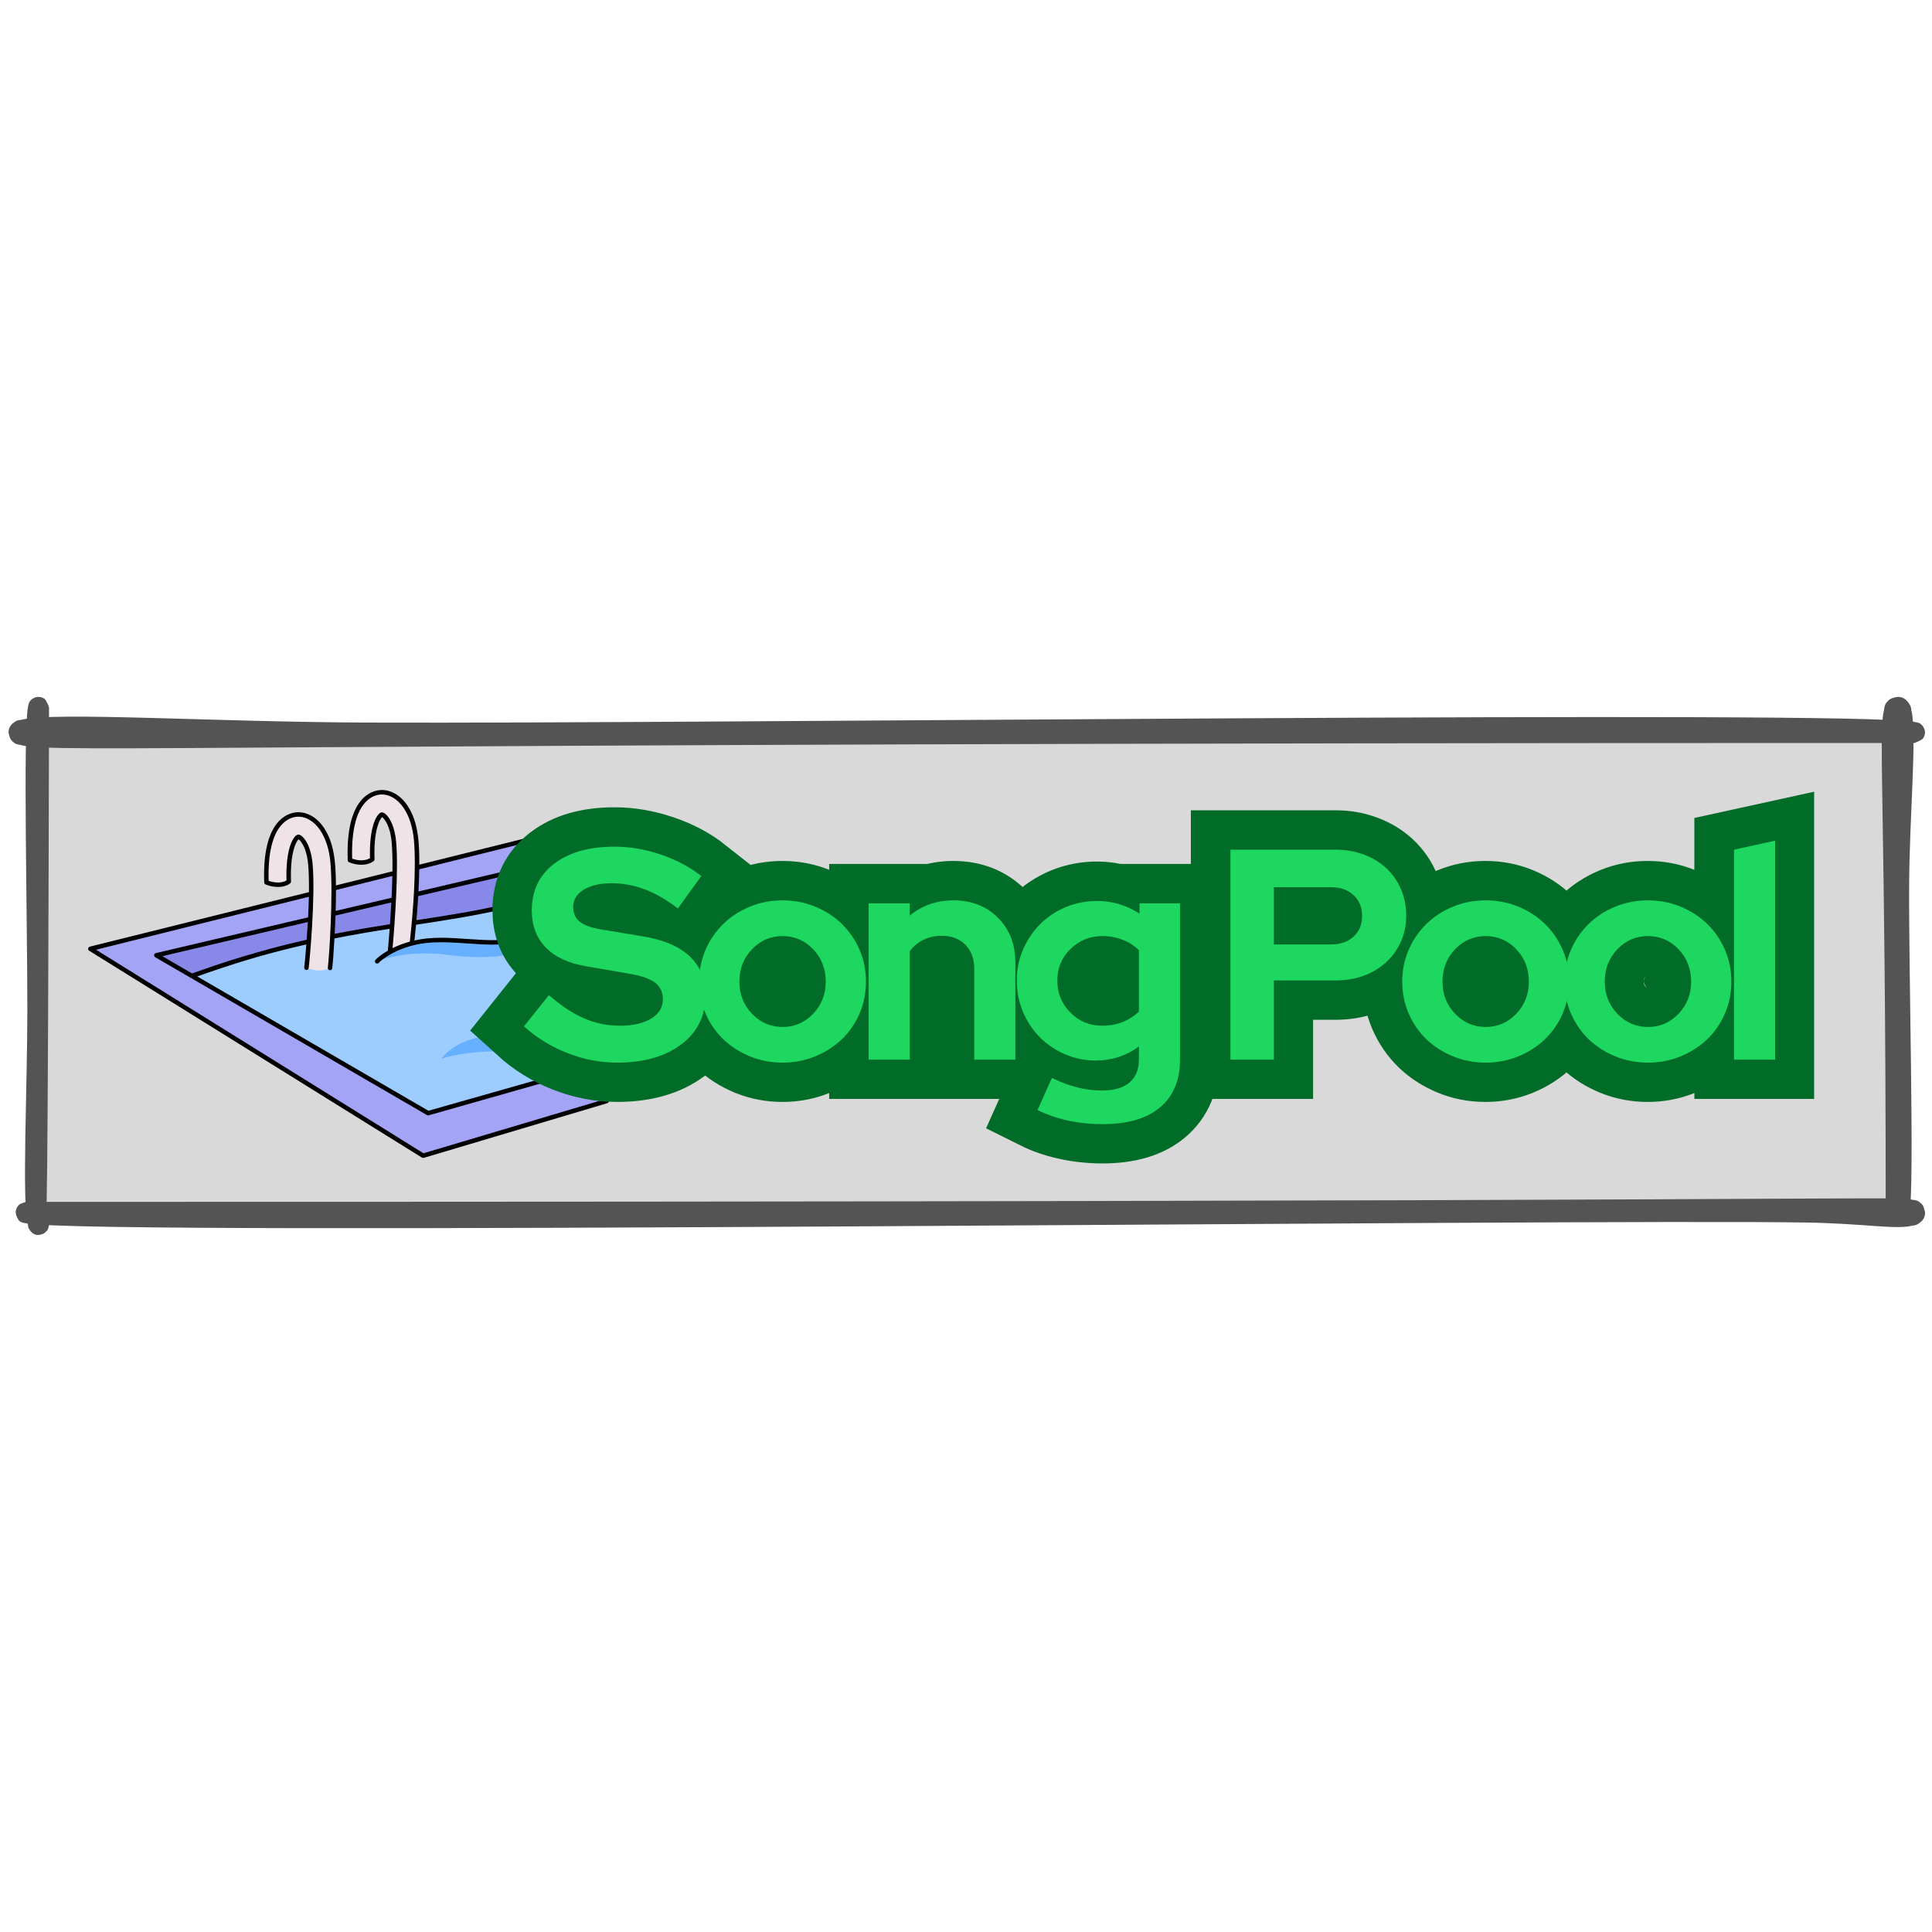 <svg xmlns="http://www.w3.org/2000/svg" xmlns:xlink="http://www.w3.org/1999/xlink" width="1080" zoomAndPan="magnify" viewBox="0 0 810 810" height="1080" preserveAspectRatio="xMidYMid meet" version="1.0"><defs><g/><clipPath id="86a9187d6a"><path d="M 16.223 306.234 L 794.469 306.234 L 794.469 503.766 L 16.223 503.766 Z M 16.223 306.234 " clip-rule="nonzero"/></clipPath><clipPath id="72496620a3"><path d="M 36 331 L 255.41 331 L 255.41 485.555 L 36 485.555 Z M 36 331 " clip-rule="nonzero"/></clipPath><clipPath id="192a54c451"><path d="M 6.531 502.375 L 807.137 502.375 L 807.137 514.938 L 6.531 514.938 Z M 6.531 502.375 " clip-rule="nonzero"/></clipPath><clipPath id="492a32ef33"><path d="M 11.082 503.859 C 780.891 503.953 794.512 501.301 801.551 502.945 C 803.93 503.496 805.207 504.043 806.121 505.324 C 806.945 506.602 807.219 509.07 806.672 510.441 C 806.121 511.812 804.203 513.461 802.738 513.734 C 801.277 514.102 798.898 513.461 797.805 512.363 C 796.707 511.355 795.883 508.98 796.156 507.516 C 796.34 506.055 797.895 504.043 799.266 503.402 C 800.637 502.762 803.105 502.945 804.387 503.676 C 805.664 504.5 806.855 506.695 807.035 508.066 C 807.219 509.254 806.855 510.535 806.121 511.449 C 805.207 512.637 803.93 513.367 801.551 513.918 C 794.512 515.562 780.891 512.91 757.027 512.547 C 659.477 510.992 40.613 518.305 11.082 512.91 C 9.16 512.547 8.887 512.547 8.062 511.812 C 7.242 510.898 6.508 509.07 6.602 507.883 C 6.691 506.785 7.332 505.688 8.062 505.047 C 8.887 504.41 11.082 503.859 11.082 503.859 " clip-rule="nonzero"/></clipPath><clipPath id="880e0fa24f"><path d="M 788.879 292.168 L 802.262 292.168 L 802.262 514.148 L 788.879 514.148 Z M 788.879 292.168 " clip-rule="nonzero"/></clipPath><clipPath id="ccc695efe7"><path d="M 790.594 509.141 C 790.594 342.086 787.461 307.719 789.812 297.973 C 790.422 295.277 791.031 294.059 792.336 293.188 C 793.641 292.316 796.25 291.969 797.73 292.578 C 799.207 293.188 800.863 295.188 801.211 296.754 C 801.559 298.32 800.863 300.758 799.73 301.977 C 798.688 303.105 796.164 303.977 794.598 303.715 C 793.031 303.453 790.941 301.887 790.332 300.41 C 789.637 298.93 789.812 296.32 790.594 295.016 C 791.465 293.621 793.727 292.402 795.207 292.23 C 796.512 292.055 797.816 292.402 798.773 293.188 C 799.992 294.145 800.688 295.277 801.383 297.973 C 803.734 307.719 800.602 342.086 800.426 369.926 C 800.164 408.82 802.777 496.785 800.516 509.141 C 800.164 511.141 799.992 511.664 799.297 512.445 C 798.602 513.316 797.293 514.098 796.164 514.098 C 794.859 514.184 792.77 513.402 791.812 512.445 C 791.031 511.664 790.594 509.141 790.594 509.141 " clip-rule="nonzero"/></clipPath><clipPath id="e8486d7a04"><path d="M 3.574 300.434 L 807.102 300.434 L 807.102 313.742 L 3.574 313.742 Z M 3.574 300.434 " clip-rule="nonzero"/></clipPath><clipPath id="b9931872d3"><path d="M 802.594 311.504 C 89.664 311.414 23.211 315.875 8.922 312.414 C 6.281 311.777 5.371 311.23 4.551 310.047 C 3.73 308.863 3.461 306.496 4.004 305.133 C 4.551 303.766 6.371 302.219 7.738 301.945 C 9.195 301.582 11.469 302.219 12.562 303.219 C 13.562 304.223 14.383 306.496 14.109 307.953 C 13.926 309.41 12.473 311.23 11.105 311.867 C 9.832 312.504 7.465 312.414 6.191 311.594 C 4.914 310.867 3.824 308.773 3.641 307.406 C 3.461 306.223 3.824 305.043 4.551 304.129 C 5.371 303.039 6.281 302.492 8.922 301.766 C 23.211 298.305 89.664 302.766 156.023 302.949 C 295.293 303.492 775.375 297.668 802.594 302.676 C 804.504 302.949 804.777 303.129 805.504 303.766 C 806.324 304.402 806.871 305.586 807.055 306.59 C 807.145 307.5 806.871 308.773 806.234 309.594 C 805.504 310.504 802.594 311.504 802.594 311.504 " clip-rule="nonzero"/></clipPath><clipPath id="5c794103f0"><path d="M 10.477 292.137 L 20.57 292.137 L 20.57 517.828 L 10.477 517.828 Z M 10.477 292.137 " clip-rule="nonzero"/></clipPath><clipPath id="5676fa80bf"><path d="M 20.562 296.559 C 20.047 515.586 19.617 516.273 18.672 516.957 C 17.645 517.645 15.582 517.902 14.469 517.473 C 13.352 516.957 12.066 515.5 11.809 514.297 C 11.551 513.098 12.066 511.121 12.922 510.266 C 13.781 509.32 15.668 508.719 16.871 508.891 C 18.074 509.062 19.703 510.352 20.219 511.465 C 20.734 512.582 20.562 514.555 19.961 515.586 C 19.359 516.703 17.559 517.645 16.355 517.73 C 15.41 517.902 14.383 517.559 13.609 516.957 C 12.75 516.273 12.238 515.5 11.637 513.27 C 9.148 503.312 11.465 456.023 11.465 423.496 C 11.465 384.789 9.66 307.719 11.723 296.559 C 11.98 294.844 12.152 294.414 12.836 293.641 C 13.438 292.957 14.641 292.27 15.582 292.184 C 16.613 292.098 17.816 292.355 18.672 292.957 C 19.531 293.641 20.562 296.559 20.562 296.559 " clip-rule="nonzero"/></clipPath><clipPath id="38408395a3"><path d="M 324.703 409.008 L 333.512 409.008 L 333.512 418.055 L 324.703 418.055 Z M 324.703 409.008 " clip-rule="nonzero"/></clipPath><clipPath id="1701c6dd94"><path d="M 333.512 412.113 C 333.285 415.34 332.008 416.992 331.035 417.594 C 330.359 417.969 329.684 418.117 328.934 417.969 C 327.879 417.742 326.004 416.617 325.328 415.793 C 324.879 415.191 324.652 414.516 324.727 413.766 C 324.805 412.641 325.629 410.688 326.453 409.938 C 326.98 409.336 327.582 409.109 328.406 409.035 C 329.457 408.961 332.383 410.312 332.383 410.312 " clip-rule="nonzero"/></clipPath><clipPath id="c0b5e3f8a0"><path d="M 326.277 404.582 L 335.09 404.582 L 335.09 413.625 L 326.277 413.625 Z M 326.277 404.582 " clip-rule="nonzero"/></clipPath><clipPath id="5ac9e464bd"><path d="M 335.086 407.684 C 334.863 410.914 333.586 412.562 332.609 413.164 C 331.934 413.539 331.258 413.691 330.508 413.539 C 329.457 413.316 327.582 412.262 326.906 411.363 C 326.453 410.762 326.23 410.086 326.305 409.336 C 326.379 408.211 327.207 406.258 328.031 405.508 C 328.555 404.98 329.23 404.684 329.984 404.605 C 331.035 404.531 333.961 405.883 333.961 405.883 " clip-rule="nonzero"/></clipPath><clipPath id="629af7dd25"><path d="M 457.098 406.062 L 465.973 406.062 L 465.973 414.996 L 457.098 414.996 Z M 457.098 406.062 " clip-rule="nonzero"/></clipPath><clipPath id="72eb2d6d84"><path d="M 465.926 409.188 C 465.773 412.414 464.648 414.141 463.523 414.664 C 462.395 415.191 460.293 414.891 459.316 414.441 C 458.645 414.066 458.191 413.465 457.816 412.863 C 457.441 412.262 457.141 411.59 457.141 410.836 C 457.215 409.711 458.117 407.758 458.867 407.008 C 459.469 406.484 460.07 406.184 460.82 406.109 C 461.945 406.035 464.871 407.383 464.871 407.383 " clip-rule="nonzero"/></clipPath><clipPath id="ee677e695a"><path d="M 620.547 407.488 L 629.137 407.488 L 629.137 416.309 L 620.547 416.309 Z M 620.547 407.488 " clip-rule="nonzero"/></clipPath><clipPath id="174e16abbb"><path d="M 629.113 410.613 C 628.965 413.766 627.836 415.566 626.711 416.016 C 625.586 416.543 623.484 416.242 622.508 415.793 C 621.832 415.492 621.309 414.965 621.008 414.289 C 620.555 413.238 620.406 411.137 620.707 410.086 C 621.008 409.336 621.531 408.812 622.059 408.359 C 622.656 407.984 623.258 407.535 624.008 407.535 C 625.137 407.461 628.062 408.734 628.062 408.734 " clip-rule="nonzero"/></clipPath><clipPath id="254bced085"><path d="M 689.121 406.516 L 698.051 406.516 L 698.051 415.387 L 689.121 415.387 Z M 689.121 406.516 " clip-rule="nonzero"/></clipPath><clipPath id="0fb4df7871"><path d="M 698.023 409.637 C 697.797 412.863 696.672 414.59 695.547 415.117 C 694.418 415.641 692.316 415.266 691.344 414.816 C 690.668 414.516 690.215 413.914 689.84 413.316 C 689.465 412.715 689.164 412.039 689.164 411.289 C 689.238 410.16 690.141 408.211 690.891 407.461 C 691.492 406.934 692.094 406.633 692.844 406.559 C 693.969 406.484 696.898 407.836 696.898 407.836 " clip-rule="nonzero"/></clipPath></defs><g clip-path="url(#86a9187d6a)"><path fill="#d9d9d9" d="M 16.223 306.234 L 794.785 306.234 L 794.785 503.766 L 16.223 503.766 Z M 16.223 306.234 " fill-opacity="1" fill-rule="nonzero"/></g><path fill="#9dcdff" d="M 254.344 445.434 C 242.395 456.695 211.035 466.27 178.559 475.742 L 70.605 406.879 C 126.719 387.836 194.891 375.23 253.391 366.277 Z M 254.344 445.434 " fill-opacity="1" fill-rule="nonzero"/><path fill="#67b0ff" d="M 254.246 437.199 C 242.805 445 207.77 436.637 184.957 443.906 C 201.609 423.461 241.633 442.371 254.148 429.219 Z M 254.246 437.199 " fill-opacity="1" fill-rule="nonzero"/><path fill="#8888e8" d="M 253.395 356.426 L 253.395 366.281 C 194.793 391.953 157.785 381.145 80.684 409.078 C 64.824 411.492 30.215 399.145 106.289 386.344 C 134.656 381.555 174.367 363.332 242.242 352.973 C 249.281 351.898 248.992 353.812 253.395 356.426 Z M 253.395 356.426 " fill-opacity="1" fill-rule="nonzero"/><path fill="#a4a4f7" d="M 179.488 466.695 L 65.551 400.508 L 253.395 356.426 L 253.395 344.172 L 37.887 397.797 L 177.41 484.535 L 254.348 461.613 L 254.348 445.434 Z M 179.488 466.695 " fill-opacity="1" fill-rule="nonzero"/><path fill="#f0e3e7" d="M 139.891 377.617 C 139.719 388.902 138.719 403.004 138.375 405.836 C 135.82 407.129 132.641 407.359 128.488 405.738 C 128.633 404.727 129.586 394.531 130.074 385.367 C 130.434 378.496 130.75 369.258 130.137 362.371 C 129.371 353.719 125.844 350.832 125.102 350.832 L 125.086 350.832 C 124.473 350.867 120.531 354.566 121.07 369.602 C 118.816 371.402 114.668 371.215 111.707 369.938 C 110.785 344.332 121.266 341.688 124.5 341.488 C 128.406 341.242 132.238 343.449 135.004 347.531 C 137.434 351.125 138.977 355.973 139.469 361.547 C 139.926 366.641 139.961 372.488 139.891 377.617 Z M 139.891 377.617 " fill-opacity="1" fill-rule="nonzero"/><path fill="#f0e3e7" d="M 172.676 395.52 C 168.848 396.5 165.793 397.859 163.492 399.148 C 163.539 398.746 166.477 368.023 165.152 353.059 C 164.383 344.402 160.859 341.516 160.113 341.516 C 160.109 341.516 160.102 341.516 160.098 341.52 C 159.484 341.559 155.547 345.25 156.086 360.289 C 153.441 362.129 149.73 361.902 146.723 360.625 C 145.801 335.02 156.281 332.371 159.516 332.168 C 163.426 331.926 167.254 334.133 170.02 338.219 C 172.445 341.809 173.992 346.656 174.484 352.234 C 175.906 368.23 172.809 394.469 172.676 395.52 Z M 172.676 395.52 " fill-opacity="1" fill-rule="nonzero"/><path fill="#67b0ff" d="M 158.129 403.027 C 158.129 403.027 169.691 398.004 187.895 400.348 C 208.695 403.027 228.375 400.348 223.406 386.344 C 218.672 398.766 204.008 394.434 185.453 394.094 C 172.465 393.863 161.66 399.293 158.129 403.027 Z M 158.129 403.027 " fill-opacity="1" fill-rule="nonzero"/><g clip-path="url(#72496620a3)"><path fill="#000000" d="M 254.074 460.715 L 177.543 483.516 L 40.266 398.172 L 129.496 375.969 C 129.441 378.605 129.332 381.484 129.176 384.613 L 65.332 399.598 C 64.512 399.789 64.348 400.895 65.078 401.316 L 179.02 467.508 C 179.234 467.633 179.496 467.668 179.746 467.598 L 254.598 446.336 C 255.098 446.191 255.387 445.676 255.246 445.176 C 255.102 444.68 254.582 444.391 254.086 444.531 L 179.617 465.688 L 82.668 409.367 C 96.727 404.441 109.504 400.266 128.43 395.949 C 128.023 401.098 127.637 405.07 127.559 405.605 C 127.488 406.117 127.844 406.594 128.355 406.664 C 128.871 406.738 129.344 406.383 129.414 405.871 C 129.758 403.453 132.305 376.145 131.07 362.289 C 130.414 354.855 127.695 351.047 125.887 350.121 C 125.227 349.781 124.758 349.824 124.164 350.273 C 122.328 351.664 119.762 357.074 120.117 369.129 C 118.176 370.352 115.004 370.16 112.625 369.293 C 111.914 345.102 121.562 342.605 124.559 342.422 C 128.133 342.199 131.652 344.25 134.23 348.055 C 136.57 351.523 138.059 356.219 138.539 361.629 C 139.758 375.312 138.031 400.934 137.445 405.723 C 137.383 406.238 137.746 406.703 138.262 406.766 C 138.781 406.828 139.242 406.457 139.305 405.949 C 139.504 404.309 139.887 399.379 140.219 393.445 C 148.773 391.75 156.656 390.453 163.367 389.402 C 163.027 393.969 162.719 397.387 162.605 398.578 C 159.207 400.547 157.52 402.309 157.445 402.387 C 156.883 402.984 157.316 403.965 158.129 403.965 C 158.375 403.965 158.625 403.867 158.809 403.676 C 160.281 402.125 163.691 399.77 167.984 398.039 C 177.691 394.125 186.48 394.918 196.461 395.578 C 209.773 396.457 220.289 397.152 224.281 386.68 C 224.469 386.195 224.227 385.652 223.742 385.469 C 223.258 385.285 222.715 385.527 222.531 386.012 C 219.031 395.191 209.617 394.57 196.586 393.711 C 187.984 393.141 181.336 392.605 173.762 394.301 C 173.91 392.945 174.156 390.633 174.426 387.707 C 200.039 383.812 224.309 380.047 253.77 367.141 C 254.242 366.93 254.461 366.379 254.25 365.906 C 254.043 365.434 253.488 365.219 253.016 365.426 C 223.957 378.156 199.918 381.938 174.598 385.785 C 174.859 382.809 175.125 379.355 175.34 375.703 L 253.605 357.34 C 254.109 357.219 254.422 356.715 254.305 356.211 C 254.188 355.711 253.68 355.398 253.18 355.516 L 175.449 373.754 C 175.609 370.703 175.727 367.551 175.77 364.453 L 253.621 345.082 C 254.121 344.957 254.426 344.449 254.301 343.949 C 254.176 343.445 253.668 343.141 253.164 343.266 L 175.789 362.52 C 175.82 354.023 175.562 344.75 170.797 337.699 C 167.84 333.328 163.699 330.973 159.457 331.238 C 156.008 331.453 144.832 334.211 145.785 360.664 C 145.801 361.027 146.023 361.348 146.355 361.492 C 149.254 362.723 153.469 363.254 156.621 361.059 C 156.883 360.879 157.031 360.578 157.02 360.258 C 156.586 348.152 159.164 343.504 160.184 342.555 C 161.055 343.156 163.582 346 164.219 353.145 C 164.52 356.551 164.598 360.793 164.535 365.32 L 140.84 371.215 C 140.742 362.832 140.441 353.918 135.781 347.008 C 132.824 342.645 128.684 340.289 124.441 340.555 C 120.992 340.77 109.816 343.527 110.77 369.977 C 110.785 370.336 111.004 370.656 111.336 370.801 C 114.477 372.156 119.031 372.434 121.656 370.336 C 121.887 370.148 122.016 369.867 122.004 369.57 C 121.57 357.48 124.145 352.832 125.168 351.871 C 126.043 352.473 128.57 355.316 129.203 362.461 C 129.48 365.582 129.59 369.418 129.531 374.031 L 37.664 396.887 C 36.863 397.09 36.691 398.156 37.395 398.594 L 176.91 485.332 C 177.141 485.473 177.418 485.508 177.676 485.434 L 254.609 462.512 C 255.105 462.363 255.391 461.84 255.242 461.348 C 255.094 460.852 254.57 460.57 254.074 460.715 Z M 140.324 391.516 C 140.453 389.031 140.574 386.422 140.664 383.84 L 164.074 378.348 C 163.902 381.586 163.703 384.699 163.504 387.484 C 156.805 388.531 148.914 389.824 140.324 391.516 Z M 158.586 341.527 C 156.84 343.547 154.816 349.004 155.129 359.789 C 152.84 361.113 149.891 360.809 147.641 359.984 C 146.93 335.793 156.578 333.293 159.57 333.105 C 163.145 332.879 166.668 334.938 169.242 338.746 C 171.582 342.207 173.074 346.902 173.551 352.32 C 174.609 364.23 173.148 383.168 171.82 394.777 C 169.262 395.477 166.84 396.395 164.586 397.512 C 165.613 386.008 167.105 364.512 166.086 352.977 C 165.508 346.469 163.352 342.734 161.617 341.285 C 160.422 340.285 159.605 340.348 158.586 341.527 Z M 164.504 367.254 C 164.438 370.27 164.32 373.371 164.172 376.402 L 140.73 381.902 C 140.816 378.953 140.863 376.273 140.855 373.141 Z M 80.516 408.117 L 68.055 400.883 L 129.07 386.562 C 128.926 389.086 128.754 391.629 128.578 393.996 C 101.262 400.184 83.621 407.176 80.516 408.117 Z M 80.516 408.117 " fill-opacity="1" fill-rule="nonzero"/></g><path stroke-linecap="butt" transform="matrix(0.943, 0, 0, 0.943, 219.31, 305.605)" fill="none" stroke-linejoin="miter" d="M 0.392 132.19 L 11.458 118.321 C 16.883 123.03 22.101 126.484 27.116 128.674 C 32.152 130.845 37.465 131.93 43.064 131.93 C 48.837 131.93 53.459 130.865 56.933 128.741 C 60.404 126.612 62.139 123.771 62.139 120.21 C 62.139 117 60.959 114.503 58.594 112.722 C 56.25 110.946 52.32 109.608 46.808 108.722 L 28.255 105.529 C 20.27 104.208 14.203 101.408 10.058 97.13 C 5.933 92.856 3.875 87.344 3.875 80.594 C 3.875 71.893 7.184 65.015 13.802 59.958 C 20.419 54.881 29.373 52.342 40.658 52.342 C 47.429 52.342 54.254 53.502 61.132 55.825 C 68.011 58.123 74.033 61.312 79.197 65.396 L 68.815 79.816 C 63.82 75.972 58.929 73.152 54.134 71.351 C 49.338 69.529 44.402 68.617 39.32 68.617 C 34.177 68.617 30.044 69.57 26.921 71.479 C 23.815 73.392 22.266 75.939 22.266 79.132 C 22.266 81.973 23.285 84.197 25.327 85.804 C 27.364 87.411 30.793 88.558 35.61 89.254 L 53.189 92.215 C 62.433 93.714 69.39 96.666 74.053 101.069 C 78.721 105.475 81.052 111.269 81.052 118.454 C 81.052 127.523 77.474 134.77 70.31 140.196 C 63.17 145.621 53.645 148.333 41.731 148.333 C 34.264 148.333 26.909 146.913 19.662 144.072 C 12.414 141.227 5.991 137.268 0.392 132.19 Z M 78.269 112.333 C 78.269 107.276 79.222 102.547 81.131 98.141 C 83.04 93.734 85.657 89.916 88.979 86.682 C 92.321 83.427 96.259 80.867 100.794 79 C 105.328 77.136 110.178 76.2 115.342 76.2 C 120.485 76.2 125.327 77.136 129.861 79 C 134.396 80.867 138.326 83.427 141.643 86.682 C 144.985 89.916 147.611 93.734 149.52 98.141 C 151.433 102.547 152.386 107.276 152.386 112.333 C 152.386 117.41 151.433 122.152 149.52 126.558 C 147.611 130.94 144.985 134.737 141.643 137.951 C 138.326 141.14 134.396 143.67 129.861 145.534 C 125.327 147.401 120.485 148.333 115.342 148.333 C 110.178 148.333 105.328 147.401 100.794 145.534 C 96.259 143.67 92.321 141.14 88.979 137.951 C 85.657 134.737 83.04 130.94 81.131 126.558 C 79.222 122.152 78.269 117.41 78.269 112.333 Z M 115.342 132.48 C 120.659 132.48 125.186 130.53 128.917 126.625 C 132.648 122.694 134.516 117.932 134.516 112.333 C 134.516 106.647 132.648 101.851 128.917 97.946 C 125.186 94.016 120.659 92.053 115.342 92.053 C 110.004 92.053 105.469 94.016 101.738 97.946 C 98.002 101.851 96.139 106.647 96.139 112.333 C 96.139 117.932 98.002 122.694 101.738 126.625 C 105.469 130.53 110.004 132.48 115.342 132.48 Z M 153.587 147 L 153.587 77.534 L 171.85 77.534 L 171.85 83.004 C 174.517 80.789 177.47 79.107 180.704 77.96 C 183.959 76.788 187.496 76.2 191.314 76.2 C 199.323 76.2 205.895 78.784 211.039 83.949 C 216.207 89.092 218.787 95.71 218.787 103.806 L 218.787 147 L 200.528 147 L 200.528 106.473 C 200.528 102.112 199.216 98.596 196.586 95.925 C 193.96 93.258 190.477 91.925 186.137 91.925 C 183.102 91.925 180.356 92.529 177.904 93.747 C 175.474 94.94 173.453 96.642 171.85 98.857 L 171.85 147 Z M 254.651 147.389 C 249.768 147.389 245.167 146.457 240.848 144.589 C 236.549 142.726 232.818 140.196 229.65 137.007 C 226.503 133.793 224.018 130.041 222.196 125.742 C 220.373 121.427 219.462 116.781 219.462 111.811 C 219.462 106.908 220.394 102.307 222.262 98.012 C 224.125 93.693 226.656 89.937 229.845 86.748 C 233.058 83.534 236.831 81.021 241.171 79.194 C 245.536 77.372 250.211 76.461 255.202 76.461 C 258.651 76.461 261.952 76.95 265.099 77.927 C 268.267 78.904 271.228 80.279 273.982 82.06 L 273.982 77.534 L 291.985 77.534 L 291.985 147 C 291.985 156.156 289.024 163.221 283.097 168.191 C 277.196 173.181 268.69 175.678 257.579 175.678 C 252.261 175.678 247.13 175.136 242.181 174.051 C 237.257 172.986 232.752 171.433 228.673 169.396 L 235.054 155.137 C 238.873 157.005 242.604 158.405 246.252 159.337 C 249.897 160.268 253.541 160.736 257.19 160.736 C 262.615 160.736 266.727 159.552 269.526 157.187 C 272.326 154.843 273.726 151.406 273.726 146.871 L 273.726 141.14 C 270.968 143.181 267.961 144.73 264.706 145.795 C 261.476 146.859 258.121 147.389 254.651 147.389 Z M 237.46 111.811 C 237.46 117.41 239.394 122.164 243.254 126.07 C 247.118 129.975 251.851 131.93 257.45 131.93 C 260.747 131.93 263.774 131.375 266.532 130.269 C 269.286 129.163 271.684 127.631 273.726 125.68 L 273.726 98.335 C 271.771 96.385 269.373 94.853 266.532 93.747 C 263.687 92.616 260.705 92.053 257.579 92.053 C 251.98 92.053 247.226 93.975 243.32 97.814 C 239.415 101.636 237.46 106.299 237.46 111.811 Z M 314.385 147 L 314.385 53.676 L 361.194 53.676 C 365.729 53.676 369.928 54.413 373.792 55.887 C 377.651 57.345 380.964 59.362 383.718 61.942 C 386.477 64.526 388.622 67.619 390.162 71.222 C 391.728 74.8 392.506 78.73 392.506 83.004 C 392.506 87.17 391.728 91.014 390.162 94.525 C 388.622 98.041 386.452 101.093 383.652 103.673 C 380.853 106.258 377.544 108.262 373.725 109.695 C 369.907 111.107 365.729 111.811 361.194 111.811 L 333.721 111.811 L 333.721 147 Z M 359.045 70.34 L 333.721 70.34 L 333.721 95.797 L 359.045 95.797 C 363.231 95.797 366.586 94.645 369.104 92.347 C 371.642 90.024 372.914 86.955 372.914 83.133 C 372.914 79.314 371.642 76.233 369.104 73.889 C 366.586 71.525 363.231 70.34 359.045 70.34 Z M 390.788 112.333 C 390.788 107.276 391.74 102.547 393.649 98.141 C 395.563 93.734 398.176 89.916 401.497 86.682 C 404.839 83.427 408.777 80.867 413.312 79 C 417.847 77.136 422.696 76.2 427.865 76.2 C 433.004 76.2 437.845 77.136 442.38 79 C 446.915 80.867 450.845 83.427 454.166 86.682 C 457.508 89.916 460.134 93.734 462.043 98.141 C 463.952 102.547 464.904 107.276 464.904 112.333 C 464.904 117.41 463.952 122.152 462.043 126.558 C 460.134 130.94 457.508 134.737 454.166 137.951 C 450.845 141.14 446.915 143.67 442.38 145.534 C 437.845 147.401 433.004 148.333 427.865 148.333 C 422.696 148.333 417.847 147.401 413.312 145.534 C 408.777 143.67 404.839 141.14 401.497 137.951 C 398.176 134.737 395.563 130.94 393.649 126.558 C 391.74 122.152 390.788 117.41 390.788 112.333 Z M 427.865 132.48 C 433.178 132.48 437.704 130.53 441.436 126.625 C 445.171 122.694 447.035 117.932 447.035 112.333 C 447.035 106.647 445.171 101.851 441.436 97.946 C 437.704 94.016 433.178 92.053 427.865 92.053 C 422.522 92.053 417.988 94.016 414.256 97.946 C 410.525 101.851 408.657 106.647 408.657 112.333 C 408.657 117.932 410.525 122.694 414.256 126.625 C 417.988 130.53 422.522 132.48 427.865 132.48 Z M 462.916 112.333 C 462.916 107.276 463.873 102.547 465.782 98.141 C 467.691 93.734 470.305 89.916 473.626 86.682 C 476.968 83.427 480.906 80.867 485.441 79 C 489.98 77.136 494.829 76.2 499.993 76.2 C 505.137 76.2 509.974 77.136 514.509 79 C 519.048 80.867 522.974 83.427 526.295 86.682 C 529.637 89.916 532.262 93.734 534.172 98.141 C 536.081 102.547 537.037 107.276 537.037 112.333 C 537.037 117.41 536.081 122.152 534.172 126.558 C 532.262 130.94 529.637 134.737 526.295 137.951 C 522.974 141.14 519.048 143.67 514.509 145.534 C 509.974 147.401 505.137 148.333 499.993 148.333 C 494.829 148.333 489.98 147.401 485.441 145.534 C 480.906 143.67 476.968 141.14 473.626 137.951 C 470.305 134.737 467.691 130.94 465.782 126.558 C 463.873 122.152 462.916 117.41 462.916 112.333 Z M 499.993 132.48 C 505.311 132.48 509.833 130.53 513.569 126.625 C 517.3 122.694 519.164 117.932 519.164 112.333 C 519.164 106.647 517.3 101.851 513.569 97.946 C 509.833 94.016 505.311 92.053 499.993 92.053 C 494.655 92.053 490.121 94.016 486.385 97.946 C 482.654 101.851 480.786 106.647 480.786 112.333 C 480.786 117.932 482.654 122.694 486.385 126.625 C 490.121 130.53 494.655 132.48 499.993 132.48 Z M 556.497 49.671 L 556.497 147 L 538.238 147 L 538.238 53.676 Z M 556.497 49.671 " stroke="#006c27" stroke-width="35" stroke-opacity="1" stroke-miterlimit="4"/><g fill="#1dd760" fill-opacity="1"><g transform="translate(219.31, 444.262)"><g><path d="M 0.375 -13.953 L 10.812 -27.047 C 15.926 -22.598 20.852 -19.348 25.594 -17.297 C 30.332 -15.242 35.344 -14.219 40.625 -14.219 C 46.07 -14.219 50.43 -15.223 53.703 -17.234 C 56.973 -19.242 58.609 -21.926 58.609 -25.281 C 58.609 -28.301 57.492 -30.648 55.266 -32.328 C 53.047 -34.004 49.336 -35.258 44.141 -36.094 L 26.656 -39.109 C 19.113 -40.367 13.391 -43.008 9.484 -47.031 C 5.586 -51.062 3.641 -56.258 3.641 -62.625 C 3.641 -70.844 6.766 -77.344 13.016 -82.125 C 19.266 -86.906 27.711 -89.297 38.359 -89.297 C 44.734 -89.297 51.164 -88.203 57.656 -86.016 C 64.156 -83.836 69.836 -80.82 74.703 -76.969 L 64.891 -63.391 C 60.203 -66.992 55.594 -69.656 51.062 -71.375 C 46.531 -73.094 41.875 -73.953 37.094 -73.953 C 32.238 -73.953 28.344 -73.051 25.406 -71.25 C 22.469 -69.445 21 -67.035 21 -64.016 C 21 -61.328 21.961 -59.227 23.891 -57.719 C 25.816 -56.219 29.047 -55.129 33.578 -54.453 L 50.188 -51.688 C 58.906 -50.258 65.461 -47.469 69.859 -43.312 C 74.266 -39.164 76.469 -33.695 76.469 -26.906 C 76.469 -18.352 73.094 -11.52 66.344 -6.406 C 59.594 -1.301 50.598 1.25 39.359 1.25 C 32.316 1.25 25.379 -0.086 18.547 -2.766 C 11.711 -5.453 5.656 -9.18 0.375 -13.953 Z M 0.375 -13.953 "/></g></g></g><g fill="#1dd760" fill-opacity="1"><g transform="translate(289.358, 444.262)"><g><path d="M 3.766 -32.703 C 3.766 -37.484 4.664 -41.945 6.469 -46.094 C 8.281 -50.238 10.754 -53.844 13.891 -56.906 C 17.035 -59.969 20.742 -62.379 25.016 -64.141 C 29.297 -65.898 33.867 -66.781 38.734 -66.781 C 43.598 -66.781 48.164 -65.898 52.438 -64.141 C 56.719 -62.379 60.43 -59.969 63.578 -56.906 C 66.723 -53.844 69.195 -50.238 71 -46.094 C 72.801 -41.945 73.703 -37.484 73.703 -32.703 C 73.703 -27.922 72.801 -23.453 71 -19.297 C 69.195 -15.148 66.723 -11.566 63.578 -8.547 C 60.43 -5.535 56.719 -3.148 52.438 -1.391 C 48.164 0.367 43.598 1.25 38.734 1.25 C 33.867 1.25 29.297 0.367 25.016 -1.391 C 20.742 -3.148 17.035 -5.535 13.891 -8.547 C 10.754 -11.566 8.281 -15.148 6.469 -19.297 C 4.664 -23.453 3.766 -27.922 3.766 -32.703 Z M 38.734 -13.703 C 43.766 -13.703 48.039 -15.547 51.562 -19.234 C 55.082 -22.93 56.844 -27.422 56.844 -32.703 C 56.844 -38.066 55.082 -42.594 51.562 -46.281 C 48.039 -49.969 43.766 -51.812 38.734 -51.812 C 33.703 -51.812 29.426 -49.969 25.906 -46.281 C 22.383 -42.594 20.625 -38.066 20.625 -32.703 C 20.625 -27.422 22.383 -22.93 25.906 -19.234 C 29.426 -15.547 33.703 -13.703 38.734 -13.703 Z M 38.734 -13.703 "/></g></g></g><g fill="#1dd760" fill-opacity="1"><g transform="translate(357.395, 444.262)"><g><path d="M 6.797 0 L 6.797 -65.531 L 24.016 -65.531 L 24.016 -60.375 C 26.535 -62.469 29.32 -64.055 32.375 -65.141 C 35.438 -66.234 38.773 -66.781 42.391 -66.781 C 49.93 -66.781 56.133 -64.348 61 -59.484 C 65.863 -54.617 68.297 -48.375 68.297 -40.75 L 68.297 0 L 51.062 0 L 51.062 -38.234 C 51.062 -42.336 49.82 -45.645 47.344 -48.156 C 44.875 -50.676 41.586 -51.938 37.484 -51.938 C 34.629 -51.938 32.047 -51.367 29.734 -50.234 C 27.43 -49.109 25.523 -47.5 24.016 -45.406 L 24.016 0 Z M 6.797 0 "/></g></g></g><g fill="#1dd760" fill-opacity="1"><g transform="translate(422.539, 444.262)"><g><path d="M 36.969 0.375 C 32.363 0.375 28.023 -0.504 23.953 -2.266 C 19.891 -4.023 16.367 -6.41 13.391 -9.422 C 10.41 -12.441 8.062 -15.984 6.344 -20.047 C 4.625 -24.117 3.766 -28.504 3.766 -33.203 C 3.766 -37.816 4.645 -42.156 6.406 -46.219 C 8.176 -50.281 10.566 -53.82 13.578 -56.844 C 16.598 -59.863 20.16 -62.234 24.266 -63.953 C 28.379 -65.672 32.785 -66.531 37.484 -66.531 C 40.754 -66.531 43.875 -66.066 46.844 -65.141 C 49.82 -64.223 52.613 -62.926 55.219 -61.25 L 55.219 -65.531 L 72.188 -65.531 L 72.188 0 C 72.188 8.633 69.398 15.301 63.828 20 C 58.254 24.695 50.223 27.047 39.734 27.047 C 34.711 27.047 29.875 26.539 25.219 25.531 C 20.562 24.52 16.305 23.051 12.453 21.125 L 18.484 7.672 C 22.086 9.43 25.609 10.75 29.047 11.625 C 32.484 12.508 35.922 12.953 39.359 12.953 C 44.473 12.953 48.348 11.836 50.984 9.609 C 53.629 7.391 54.953 4.145 54.953 -0.125 L 54.953 -5.531 C 52.359 -3.602 49.531 -2.133 46.469 -1.125 C 43.406 -0.125 40.238 0.375 36.969 0.375 Z M 20.75 -33.203 C 20.75 -27.922 22.57 -23.438 26.219 -19.75 C 29.863 -16.062 34.328 -14.219 39.609 -14.219 C 42.711 -14.219 45.562 -14.738 48.156 -15.781 C 50.758 -16.832 53.023 -18.281 54.953 -20.125 L 54.953 -45.906 C 53.109 -47.75 50.844 -49.191 48.156 -50.234 C 45.477 -51.285 42.672 -51.812 39.734 -51.812 C 34.453 -51.812 29.969 -50.008 26.281 -46.406 C 22.594 -42.801 20.75 -38.398 20.75 -33.203 Z M 20.75 -33.203 "/></g></g></g><g fill="#1dd760" fill-opacity="1"><g transform="translate(492.084, 444.262)"><g/></g></g><g fill="#1dd760" fill-opacity="1"><g transform="translate(507.93, 444.262)"><g><path d="M 7.922 0 L 7.922 -88.031 L 52.062 -88.031 C 56.344 -88.031 60.305 -87.336 63.953 -85.953 C 67.598 -84.578 70.719 -82.672 73.312 -80.234 C 75.914 -77.805 77.953 -74.895 79.422 -71.5 C 80.891 -68.102 81.625 -64.395 81.625 -60.375 C 81.625 -56.426 80.891 -52.797 79.422 -49.484 C 77.953 -46.172 75.895 -43.301 73.25 -40.875 C 70.613 -38.445 67.492 -36.562 63.891 -35.219 C 60.285 -33.875 56.344 -33.203 52.062 -33.203 L 26.156 -33.203 L 26.156 0 Z M 50.062 -72.312 L 26.156 -72.312 L 26.156 -48.297 L 50.062 -48.297 C 54 -48.297 57.16 -49.383 59.547 -51.562 C 61.941 -53.738 63.141 -56.629 63.141 -60.234 C 63.141 -63.848 61.941 -66.766 59.547 -68.984 C 57.16 -71.203 54 -72.312 50.062 -72.312 Z M 50.062 -72.312 "/></g></g></g><g fill="#1dd760" fill-opacity="1"><g transform="translate(584.141, 444.262)"><g><path d="M 3.766 -32.703 C 3.766 -37.484 4.664 -41.945 6.469 -46.094 C 8.281 -50.238 10.754 -53.844 13.891 -56.906 C 17.035 -59.969 20.742 -62.379 25.016 -64.141 C 29.297 -65.898 33.867 -66.781 38.734 -66.781 C 43.598 -66.781 48.164 -65.898 52.438 -64.141 C 56.719 -62.379 60.43 -59.969 63.578 -56.906 C 66.723 -53.844 69.195 -50.238 71 -46.094 C 72.801 -41.945 73.703 -37.484 73.703 -32.703 C 73.703 -27.922 72.801 -23.453 71 -19.297 C 69.195 -15.148 66.723 -11.566 63.578 -8.547 C 60.43 -5.535 56.719 -3.148 52.438 -1.391 C 48.164 0.367 43.598 1.25 38.734 1.25 C 33.867 1.25 29.297 0.367 25.016 -1.391 C 20.742 -3.148 17.035 -5.535 13.891 -8.547 C 10.754 -11.566 8.281 -15.148 6.469 -19.297 C 4.664 -23.453 3.766 -27.922 3.766 -32.703 Z M 38.734 -13.703 C 43.766 -13.703 48.039 -15.547 51.562 -19.234 C 55.082 -22.93 56.844 -27.422 56.844 -32.703 C 56.844 -38.066 55.082 -42.594 51.562 -46.281 C 48.039 -49.969 43.766 -51.812 38.734 -51.812 C 33.703 -51.812 29.426 -49.969 25.906 -46.281 C 22.383 -42.594 20.625 -38.066 20.625 -32.703 C 20.625 -27.422 22.383 -22.93 25.906 -19.234 C 29.426 -15.547 33.703 -13.703 38.734 -13.703 Z M 38.734 -13.703 "/></g></g></g><g fill="#1dd760" fill-opacity="1"><g transform="translate(652.177, 444.262)"><g><path d="M 3.766 -32.703 C 3.766 -37.484 4.664 -41.945 6.469 -46.094 C 8.281 -50.238 10.754 -53.844 13.891 -56.906 C 17.035 -59.969 20.742 -62.379 25.016 -64.141 C 29.297 -65.898 33.867 -66.781 38.734 -66.781 C 43.598 -66.781 48.164 -65.898 52.438 -64.141 C 56.719 -62.379 60.43 -59.969 63.578 -56.906 C 66.723 -53.844 69.195 -50.238 71 -46.094 C 72.801 -41.945 73.703 -37.484 73.703 -32.703 C 73.703 -27.922 72.801 -23.453 71 -19.297 C 69.195 -15.148 66.723 -11.566 63.578 -8.547 C 60.43 -5.535 56.719 -3.148 52.438 -1.391 C 48.164 0.367 43.598 1.25 38.734 1.25 C 33.867 1.25 29.297 0.367 25.016 -1.391 C 20.742 -3.148 17.035 -5.535 13.891 -8.547 C 10.754 -11.566 8.281 -15.148 6.469 -19.297 C 4.664 -23.453 3.766 -27.922 3.766 -32.703 Z M 38.734 -13.703 C 43.766 -13.703 48.039 -15.547 51.562 -19.234 C 55.082 -22.93 56.844 -27.422 56.844 -32.703 C 56.844 -38.066 55.082 -42.594 51.562 -46.281 C 48.039 -49.969 43.766 -51.812 38.734 -51.812 C 33.703 -51.812 29.426 -49.969 25.906 -46.281 C 22.383 -42.594 20.625 -38.066 20.625 -32.703 C 20.625 -27.422 22.383 -22.93 25.906 -19.234 C 29.426 -15.547 33.703 -13.703 38.734 -13.703 Z M 38.734 -13.703 "/></g></g></g><g fill="#1dd760" fill-opacity="1"><g transform="translate(720.213, 444.262)"><g><path d="M 24.016 -91.812 L 24.016 0 L 6.797 0 L 6.797 -88.031 Z M 24.016 -91.812 "/></g></g></g><g clip-path="url(#192a54c451)"><g clip-path="url(#492a32ef33)"><path fill="#545454" d="M 2.945 499.289 L 810.727 499.289 L 810.727 517.664 L 2.945 517.664 Z M 2.945 499.289 " fill-opacity="1" fill-rule="nonzero"/></g></g><g clip-path="url(#880e0fa24f)"><g clip-path="url(#ccc695efe7)"><path fill="#545454" d="M 786.332 288.75 L 804.953 288.75 L 804.953 517.641 L 786.332 517.641 Z M 786.332 288.75 " fill-opacity="1" fill-rule="nonzero"/></g></g><g clip-path="url(#e8486d7a04)"><g clip-path="url(#b9931872d3)"><path fill="#545454" d="M 0 298.121 L 810.676 298.121 L 810.676 316.055 L 0 316.055 Z M 0 298.121 " fill-opacity="1" fill-rule="nonzero"/></g></g><g clip-path="url(#5c794103f0)"><g clip-path="url(#5676fa80bf)"><path fill="#545454" d="M 8.031 288.75 L 24.082 288.75 L 24.082 521.277 L 8.031 521.277 Z M 8.031 288.75 " fill-opacity="1" fill-rule="nonzero"/></g></g><g clip-path="url(#38408395a3)"><g clip-path="url(#1701c6dd94)"><path fill="#016c27" d="M 321.727 406.035 L 336.664 406.035 L 336.664 420.973 L 321.727 420.973 Z M 321.727 406.035 " fill-opacity="1" fill-rule="nonzero"/></g></g><g clip-path="url(#c0b5e3f8a0)"><g clip-path="url(#5ac9e464bd)"><path fill="#016c27" d="M 323.301 401.605 L 338.238 401.605 L 338.238 416.543 L 323.301 416.543 Z M 323.301 401.605 " fill-opacity="1" fill-rule="nonzero"/></g></g><g clip-path="url(#629af7dd25)"><g clip-path="url(#72eb2d6d84)"><path fill="#016c27" d="M 454.141 403.105 L 469.098 403.105 L 469.098 417.668 L 454.141 417.668 Z M 454.141 403.105 " fill-opacity="1" fill-rule="nonzero"/></g></g><g clip-path="url(#ee677e695a)"><g clip-path="url(#174e16abbb)"><path fill="#016c27" d="M 617.703 404.531 L 632.266 404.531 L 632.266 419.094 L 617.703 419.094 Z M 617.703 404.531 " fill-opacity="1" fill-rule="nonzero"/></g></g><g clip-path="url(#254bced085)"><g clip-path="url(#0fb4df7871)"><path fill="#016c27" d="M 686.164 403.555 L 701.125 403.555 L 701.125 418.117 L 686.164 418.117 Z M 686.164 403.555 " fill-opacity="1" fill-rule="nonzero"/></g></g></svg>